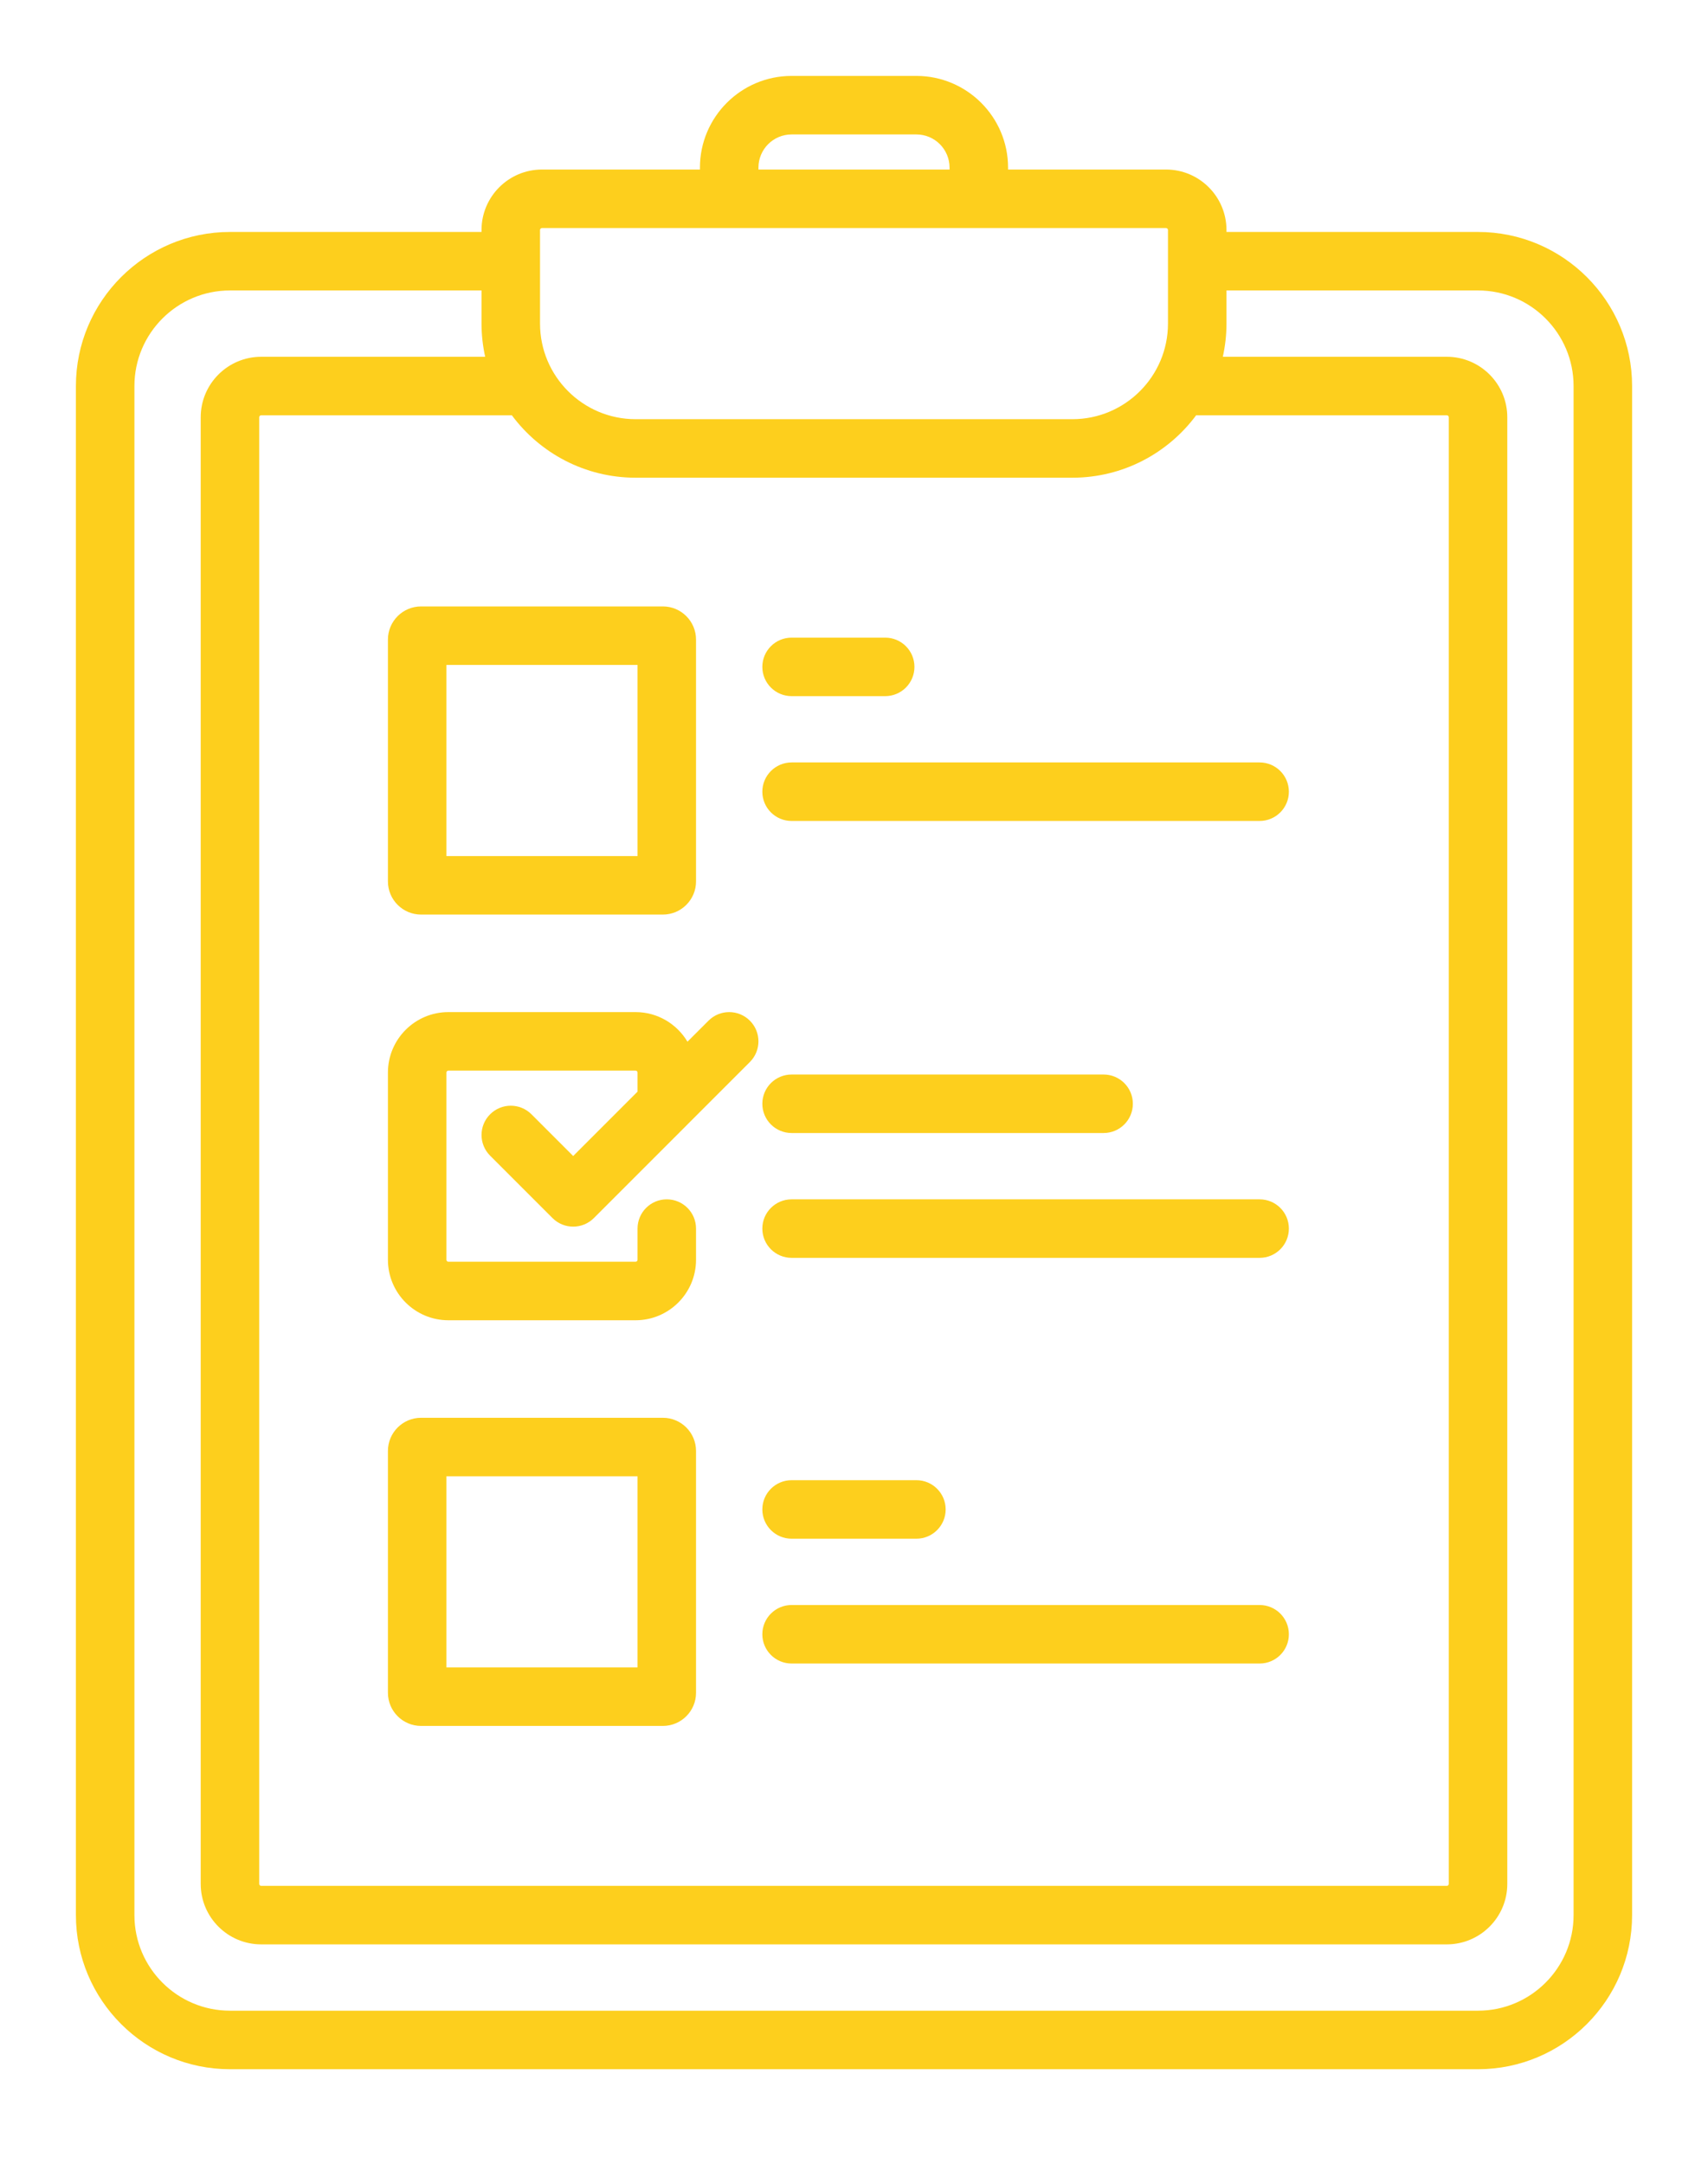 <svg width="90" height="114" viewBox="0 0 90 114" fill="none" xmlns="http://www.w3.org/2000/svg">
<g filter="url(#filter0_d_19_3471)">
<path d="M77.882 12.221H64.627V12.118C64.627 10.361 63.198 8.932 61.441 8.932H53.118V8.83C53.118 6.167 50.951 4 48.288 4H41.712C39.049 4 36.882 6.167 36.882 8.83V8.932H28.559C26.802 8.932 25.373 10.361 25.373 12.118V12.221H12.118C7.642 12.221 4 15.862 4 20.338V100.9C4 105.376 7.642 109.018 12.118 109.018H77.882C82.358 109.018 86 105.376 86 100.9V20.338C86 15.862 82.358 12.221 77.882 12.221ZM63.085 21.88H76.238C76.295 21.88 76.341 21.926 76.341 21.983V99.256C76.341 99.312 76.295 99.358 76.238 99.358H13.762C13.705 99.358 13.659 99.312 13.659 99.256V21.983C13.659 21.926 13.705 21.88 13.762 21.88H26.915C26.933 21.88 26.951 21.878 26.969 21.877C28.449 23.872 30.822 25.168 33.491 25.168H56.509C59.178 25.168 61.551 23.872 63.031 21.877C63.049 21.878 63.067 21.88 63.085 21.88ZM39.965 8.83C39.965 7.866 40.748 7.083 41.712 7.083H48.288C49.252 7.083 50.035 7.866 50.035 8.83V8.932H39.965V8.83ZM28.456 12.118C28.456 12.061 28.502 12.015 28.559 12.015H61.441C61.498 12.015 61.544 12.061 61.544 12.118V13.75C61.544 13.754 61.543 13.758 61.543 13.762C61.543 13.766 61.544 13.77 61.544 13.774V17.05C61.544 19.826 59.285 22.085 56.509 22.085H33.491C30.715 22.085 28.456 19.826 28.456 17.05V12.118ZM82.917 100.9C82.917 103.676 80.659 105.935 77.882 105.935H12.118C9.342 105.935 7.083 103.676 7.083 100.9V20.338C7.083 17.562 9.342 15.303 12.118 15.303H25.373V17.05C25.373 17.65 25.441 18.234 25.565 18.797H13.762C12.005 18.797 10.576 20.226 10.576 21.983V99.256C10.576 101.012 12.005 102.441 13.762 102.441H76.238C77.995 102.441 79.424 101.012 79.424 99.256V21.983C79.424 20.226 77.995 18.797 76.238 18.797H64.435C64.559 18.234 64.627 17.65 64.627 17.05V15.303H77.882C80.659 15.303 82.917 17.562 82.917 20.338V100.9Z" fill="#FDCF1D"/>
<path d="M22.188 48.185H34.93C35.893 48.185 36.676 47.402 36.676 46.439V33.697C36.676 32.734 35.893 31.95 34.93 31.95H22.188C21.224 31.95 20.441 32.734 20.441 33.697V46.439C20.441 47.402 21.224 48.185 22.188 48.185ZM23.524 35.033H33.594V45.103H23.524V35.033Z" fill="#FDCF1D"/>
<path d="M34.93 74.697H22.188C21.224 74.697 20.441 75.48 20.441 76.444V89.186C20.441 90.149 21.224 90.932 22.188 90.932H34.93C35.893 90.932 36.676 90.149 36.676 89.186V76.444C36.676 75.48 35.893 74.697 34.93 74.697ZM33.594 87.85H23.524V77.779H33.594V87.85Z" fill="#FDCF1D"/>
<path d="M37.334 53.775L36.225 54.883C35.669 53.951 34.653 53.323 33.491 53.323H23.626C21.87 53.323 20.441 54.752 20.441 56.509V66.373C20.441 68.13 21.87 69.559 23.626 69.559H33.491C35.248 69.559 36.676 68.13 36.676 66.373V64.729C36.676 63.878 35.986 63.188 35.135 63.188C34.284 63.188 33.594 63.878 33.594 64.729V66.373C33.594 66.43 33.548 66.476 33.491 66.476H23.626C23.57 66.476 23.524 66.43 23.524 66.373V56.509C23.524 56.452 23.57 56.406 23.626 56.406H33.491C33.548 56.406 33.594 56.452 33.594 56.509V57.514L30.203 60.906L28.004 58.707C27.402 58.105 26.427 58.105 25.825 58.707C25.223 59.309 25.223 60.285 25.825 60.887L29.113 64.175C29.414 64.476 29.808 64.626 30.203 64.626C30.597 64.626 30.992 64.476 31.293 64.175L36.225 59.243C36.225 59.243 36.225 59.242 36.225 59.242L39.513 55.954C40.115 55.352 40.115 54.377 39.513 53.775C38.911 53.173 37.935 53.173 37.334 53.775Z" fill="#FDCF1D"/>
<path d="M41.712 36.677H46.644C47.495 36.677 48.185 35.987 48.185 35.135C48.185 34.284 47.495 33.594 46.644 33.594H41.712C40.861 33.594 40.17 34.284 40.17 35.135C40.17 35.987 40.861 36.677 41.712 36.677Z" fill="#FDCF1D"/>
<path d="M40.17 41.712C40.17 42.563 40.861 43.253 41.712 43.253H66.373C67.225 43.253 67.915 42.563 67.915 41.712C67.915 40.861 67.225 40.17 66.373 40.17H41.712C40.861 40.17 40.17 40.861 40.17 41.712Z" fill="#FDCF1D"/>
<path d="M41.712 59.694H58.153C59.004 59.694 59.694 59.004 59.694 58.153C59.694 57.302 59.004 56.612 58.153 56.612H41.712C40.861 56.612 40.17 57.302 40.17 58.153C40.17 59.004 40.861 59.694 41.712 59.694Z" fill="#FDCF1D"/>
<path d="M66.373 63.188H41.712C40.861 63.188 40.17 63.878 40.17 64.729C40.17 65.581 40.861 66.271 41.712 66.271H66.373C67.225 66.271 67.915 65.581 67.915 64.729C67.915 63.878 67.225 63.188 66.373 63.188Z" fill="#FDCF1D"/>
<path d="M41.712 81.068H48.288C49.139 81.068 49.83 80.377 49.83 79.526C49.83 78.675 49.139 77.985 48.288 77.985H41.712C40.861 77.985 40.17 78.675 40.17 79.526C40.17 80.377 40.861 81.068 41.712 81.068Z" fill="#FDCF1D"/>
<path d="M66.373 84.561H41.712C40.861 84.561 40.17 85.252 40.17 86.103C40.17 86.954 40.861 87.644 41.712 87.644H66.373C67.225 87.644 67.915 86.954 67.915 86.103C67.915 85.252 67.225 84.561 66.373 84.561Z" fill="#FDCF1D"/>
</g>
<defs>
<filter id="filter0_d_19_3471" x="0" y="0" width="90" height="113.018" filterUnits="userSpaceOnUse" color-interpolation-filters="sRGB">
<feFlood flood-opacity="0" result="BackgroundImageFix"/>
<feColorMatrix in="SourceAlpha" type="matrix" values="0 0 0 0 0 0 0 0 0 0 0 0 0 0 0 0 0 0 127 0" result="hardAlpha"/>
<feOffset/>
<feGaussianBlur stdDeviation="2"/>
<feComposite in2="hardAlpha" operator="out"/>
<feColorMatrix type="matrix" values="0 0 0 0 1 0 0 0 0 0.859 0 0 0 0 0.227 0 0 0 0.5 0"/>
<feBlend mode="normal" in2="BackgroundImageFix" result="effect1_dropShadow_19_3471"/>
<feBlend mode="normal" in="SourceGraphic" in2="effect1_dropShadow_19_3471" result="shape"/>
</filter>
</defs>
</svg>
